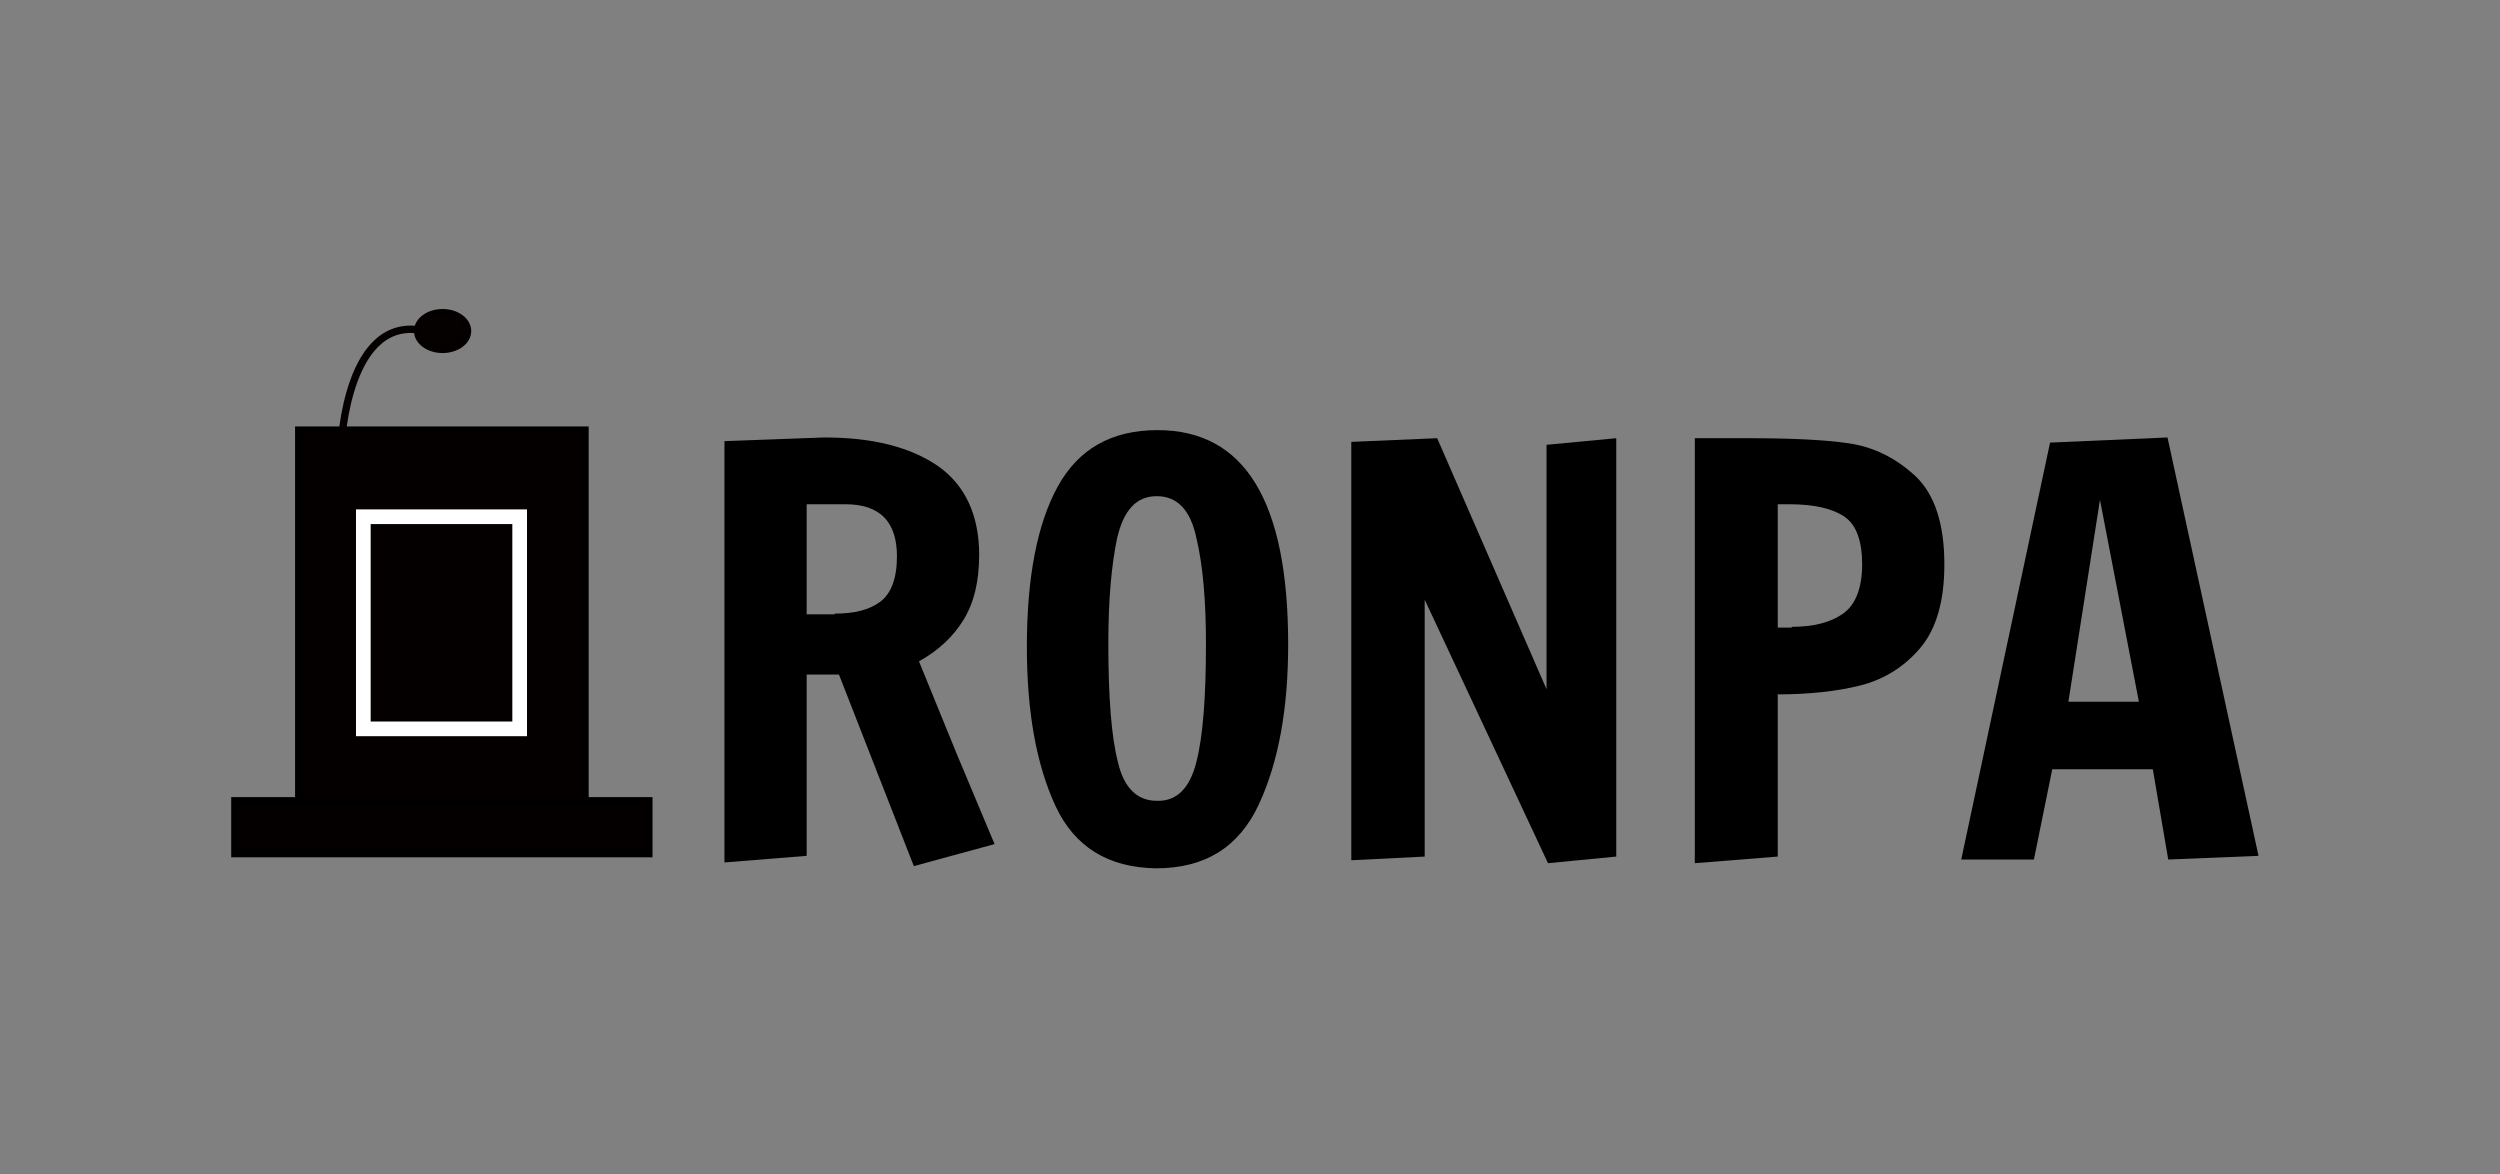 <?xml version="1.0" encoding="utf-8"?>
<!-- Generator: Adobe Illustrator 22.1.0, SVG Export Plug-In . SVG Version: 6.00 Build 0)  -->
<svg version="1.1" id="レイヤー_1" xmlns="http://www.w3.org/2000/svg" xmlns:xlink="http://www.w3.org/1999/xlink" x="0px"
	 y="0px" viewBox="0 0 340.6 160" style="enable-background:new 0 0 340.6 160;" xml:space="preserve">
<rect x="0" y="0" width="340.6" height="160" fill="#808080" stroke="none"/>
<style type="text/css">
	.st0{fill:#040000;stroke:#000000;stroke-miterlimit:10;}
	.st1{fill:#040000;stroke:#FFFFFF;stroke-width:2;stroke-miterlimit:10;}
	.st2{fill:none;stroke:#040000;stroke-miterlimit:10;}
	.st3{fill:#050101;stroke:#040000;stroke-miterlimit:10;}
</style>
<g>
	<rect x="40.7" y="58.6" class="st0" width="39" height="53.1"/>
	<rect x="32" y="109.1" class="st0" width="56.4" height="7.2"/>
	<rect x="49.5" y="70.4" class="st1" width="21.3" height="28.9"/>
	<path class="st2" d="M46.5,60.5c0,0,0.8-17.9,11.4-15.4"/>
	<ellipse class="st3" cx="60.3" cy="45.1" rx="3.4" ry="2.5"/>
	<g>
		<path d="M114.3,91.9h-4.4v24.7l-11.2,0.9V60.1l13.6-0.5c6.6,0,11.7,1.3,15.5,3.9c3.7,2.6,5.6,6.7,5.6,12.1c0,3.6-0.7,6.5-2.1,8.8
			c-1.4,2.3-3.4,4.2-6.1,5.7l5.1,12.5l5.2,12.4l-11,3L114.3,91.9z M113.7,83.6c2.7,0,4.7-0.5,6.2-1.6c1.5-1.1,2.3-3.2,2.3-6.2
			c0-4.7-2.3-7.1-7-7.1h-5.3v15H113.7z"/>
		<path d="M143.8,109.8c-2.6-5.6-3.9-12.8-3.9-21.7c0-9.4,1.4-16.7,4.2-21.8c2.8-5.1,7.3-7.7,13.6-7.7c11.9,0,17.8,9.7,17.8,29.2
			c0,8.7-1.3,16-4,21.8c-2.7,5.8-7.3,8.7-14,8.7C151,118.2,146.4,115.4,143.8,109.8z M163,103.8c0.9-3.5,1.3-8.9,1.3-16.1
			c0-5.8-0.4-10.6-1.3-14.4c-0.8-3.8-2.6-5.7-5.4-5.7c-2.8,0-4.5,1.9-5.4,5.7c-0.8,3.8-1.2,8.6-1.2,14.3c0,7.3,0.4,12.7,1.3,16.2
			c0.8,3.5,2.6,5.3,5.3,5.3C160.3,109.2,162.1,107.4,163,103.8z"/>
		<path d="M210.9,117.6l-16.8-35.9v35l-10,0.5v-57l11.7-0.5l14.9,34.2V60.6l9.5-0.9v57L210.9,117.6z"/>
		<path d="M230.9,59.7h7.2c5.8,0,10.4,0.2,13.8,0.7c3.4,0.5,6.4,2,9.1,4.5c2.6,2.5,3.9,6.5,3.9,12c0,5-1.1,8.8-3.3,11.4
			c-2.2,2.6-5,4.3-8.2,5.1c-3.2,0.8-7,1.2-11.2,1.2v22.1l-11.3,0.9V59.7z M244.1,85.4c3,0,5.3-0.6,7-1.8c1.7-1.2,2.6-3.5,2.6-6.7
			c0-3.2-0.8-5.4-2.4-6.5c-1.6-1.1-4.1-1.7-7.5-1.7h-1.6v16.8H244.1z"/>
		<path d="M267.2,117.1l12.1-56.8l16-0.7l12.4,57l-12.3,0.5l-2.1-12.3h-13.7l-2.5,12.3H267.2z M281.8,95.6h9.6l-5.3-27.5L281.8,95.6
			z"/>
	</g>
</g>
</svg>
